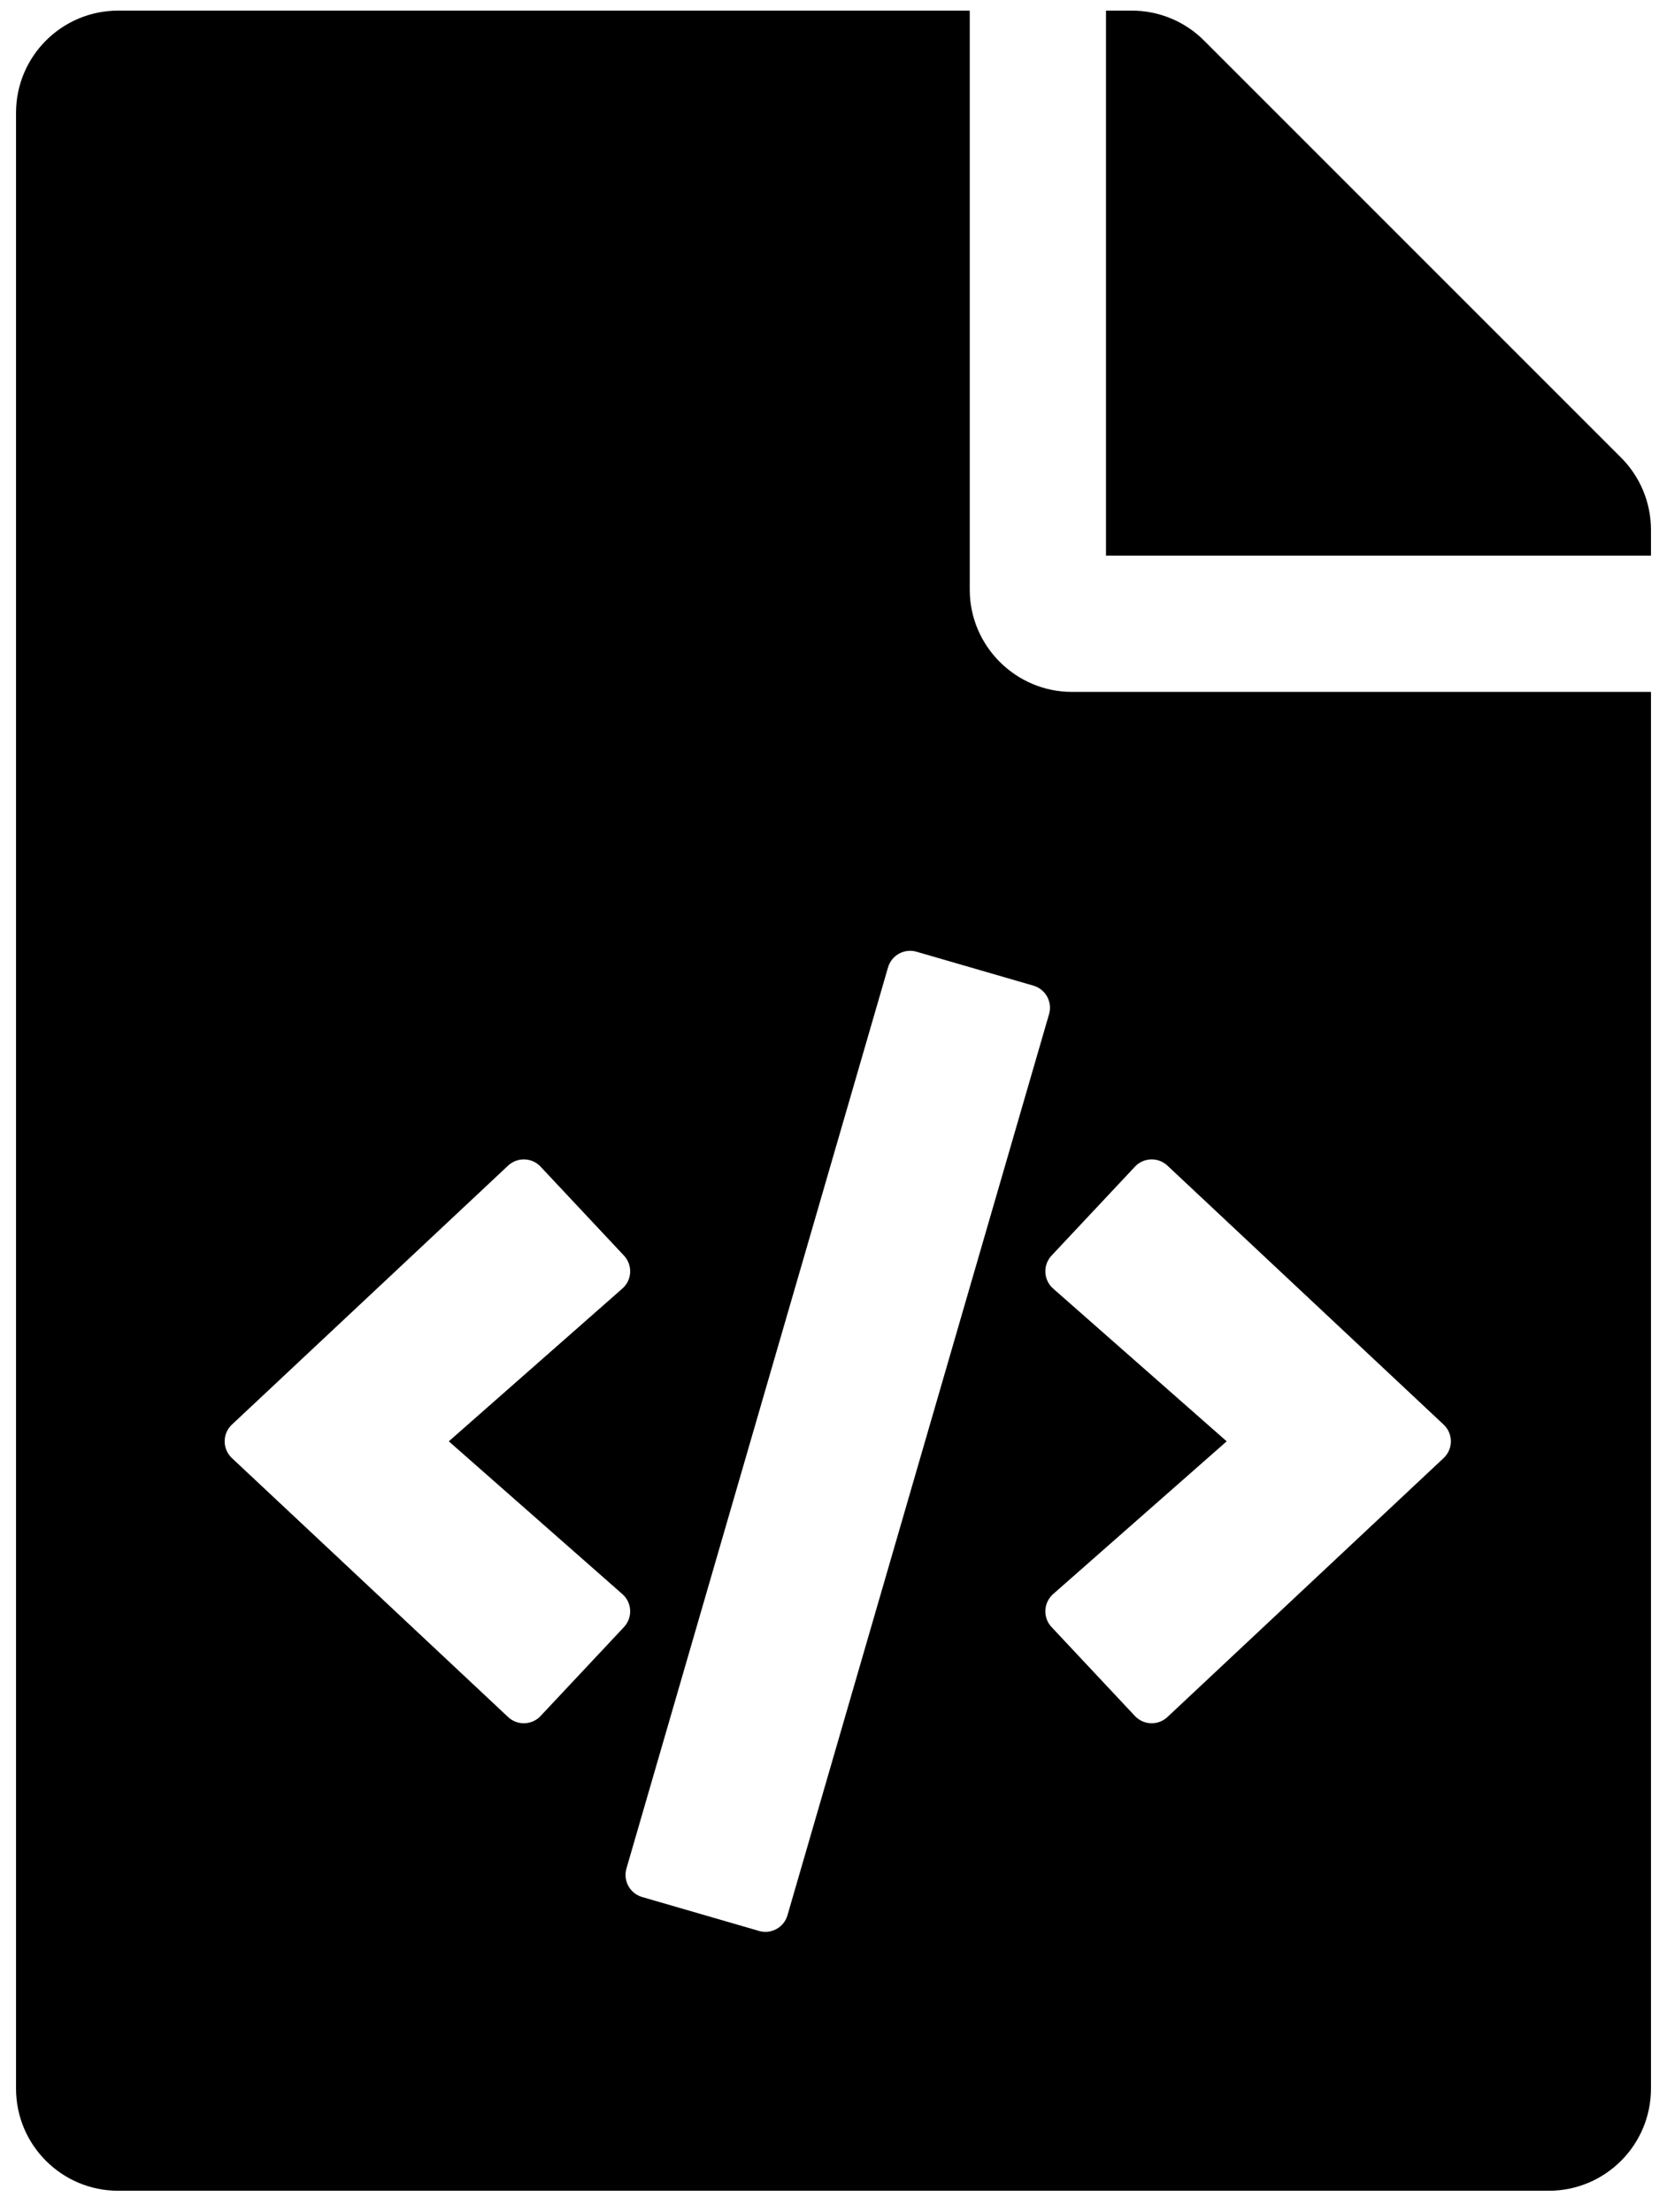 <svg width="52" height="69" viewBox="0 0 52 69" fill="none" xmlns="http://www.w3.org/2000/svg">
<path d="M51.5 16.526V17.331H34.5V0.331H35.305C36.15 0.331 36.961 0.667 37.559 1.265L50.566 14.272C51.164 14.87 51.5 15.681 51.5 16.526ZM33.438 21.581C31.684 21.581 30.25 20.147 30.25 18.394V0.331H3.688C1.927 0.331 0.5 1.758 0.5 3.519V65.144C0.5 66.904 1.927 68.331 3.688 68.331H48.312C50.073 68.331 51.5 66.904 51.5 65.144V21.581H33.438ZM16.863 53.523C16.799 53.592 16.722 53.647 16.636 53.686C16.55 53.725 16.457 53.746 16.363 53.749C16.269 53.752 16.175 53.737 16.087 53.704C15.999 53.67 15.918 53.62 15.85 53.556L7.235 45.479C7.163 45.412 7.106 45.331 7.067 45.241C7.028 45.151 7.008 45.054 7.008 44.956C7.008 44.858 7.028 44.761 7.067 44.671C7.106 44.581 7.163 44.5 7.235 44.433L15.85 36.356C15.918 36.292 15.999 36.242 16.087 36.208C16.175 36.175 16.269 36.16 16.363 36.163C16.457 36.166 16.55 36.187 16.636 36.226C16.722 36.265 16.799 36.32 16.863 36.389L19.464 39.163C19.529 39.233 19.58 39.315 19.613 39.406C19.647 39.496 19.661 39.592 19.657 39.688C19.652 39.783 19.628 39.878 19.587 39.964C19.545 40.051 19.486 40.128 19.414 40.191L14 44.956L19.414 49.721C19.486 49.784 19.545 49.861 19.587 49.948C19.628 50.035 19.652 50.129 19.657 50.225C19.661 50.321 19.647 50.416 19.613 50.507C19.58 50.597 19.529 50.679 19.464 50.749L16.863 53.523ZM23.676 60.227L20.03 59.169C19.847 59.116 19.693 58.992 19.601 58.826C19.51 58.659 19.488 58.463 19.541 58.28L27.701 30.174C27.754 29.991 27.877 29.837 28.044 29.745C28.211 29.653 28.407 29.632 28.59 29.685L32.236 30.743C32.326 30.769 32.41 30.813 32.484 30.872C32.558 30.931 32.619 31.004 32.664 31.086C32.709 31.169 32.738 31.259 32.749 31.353C32.759 31.447 32.751 31.541 32.724 31.632L24.564 59.739C24.538 59.829 24.494 59.913 24.436 59.987C24.377 60.06 24.304 60.122 24.221 60.167C24.139 60.212 24.048 60.241 23.955 60.252C23.861 60.262 23.766 60.254 23.676 60.227ZM45.031 45.479L36.416 53.556C36.347 53.62 36.267 53.67 36.178 53.704C36.09 53.737 35.997 53.752 35.902 53.749C35.808 53.746 35.716 53.725 35.63 53.686C35.544 53.647 35.467 53.592 35.402 53.523L32.802 50.749C32.736 50.679 32.685 50.597 32.652 50.507C32.619 50.416 32.604 50.32 32.609 50.224C32.613 50.129 32.637 50.034 32.679 49.948C32.721 49.861 32.779 49.784 32.851 49.72L38.265 44.956L32.851 40.191C32.779 40.128 32.721 40.051 32.679 39.964C32.637 39.878 32.614 39.783 32.609 39.688C32.604 39.592 32.619 39.496 32.652 39.406C32.685 39.315 32.736 39.233 32.802 39.163L35.403 36.389C35.467 36.32 35.544 36.265 35.63 36.226C35.716 36.187 35.808 36.166 35.903 36.163C35.997 36.16 36.09 36.175 36.179 36.208C36.267 36.242 36.347 36.292 36.416 36.356L45.031 44.433C45.103 44.5 45.16 44.581 45.199 44.671C45.238 44.761 45.258 44.858 45.258 44.956C45.258 45.054 45.238 45.151 45.199 45.241C45.16 45.331 45.103 45.412 45.031 45.479Z" fill="black"/>
</svg>
